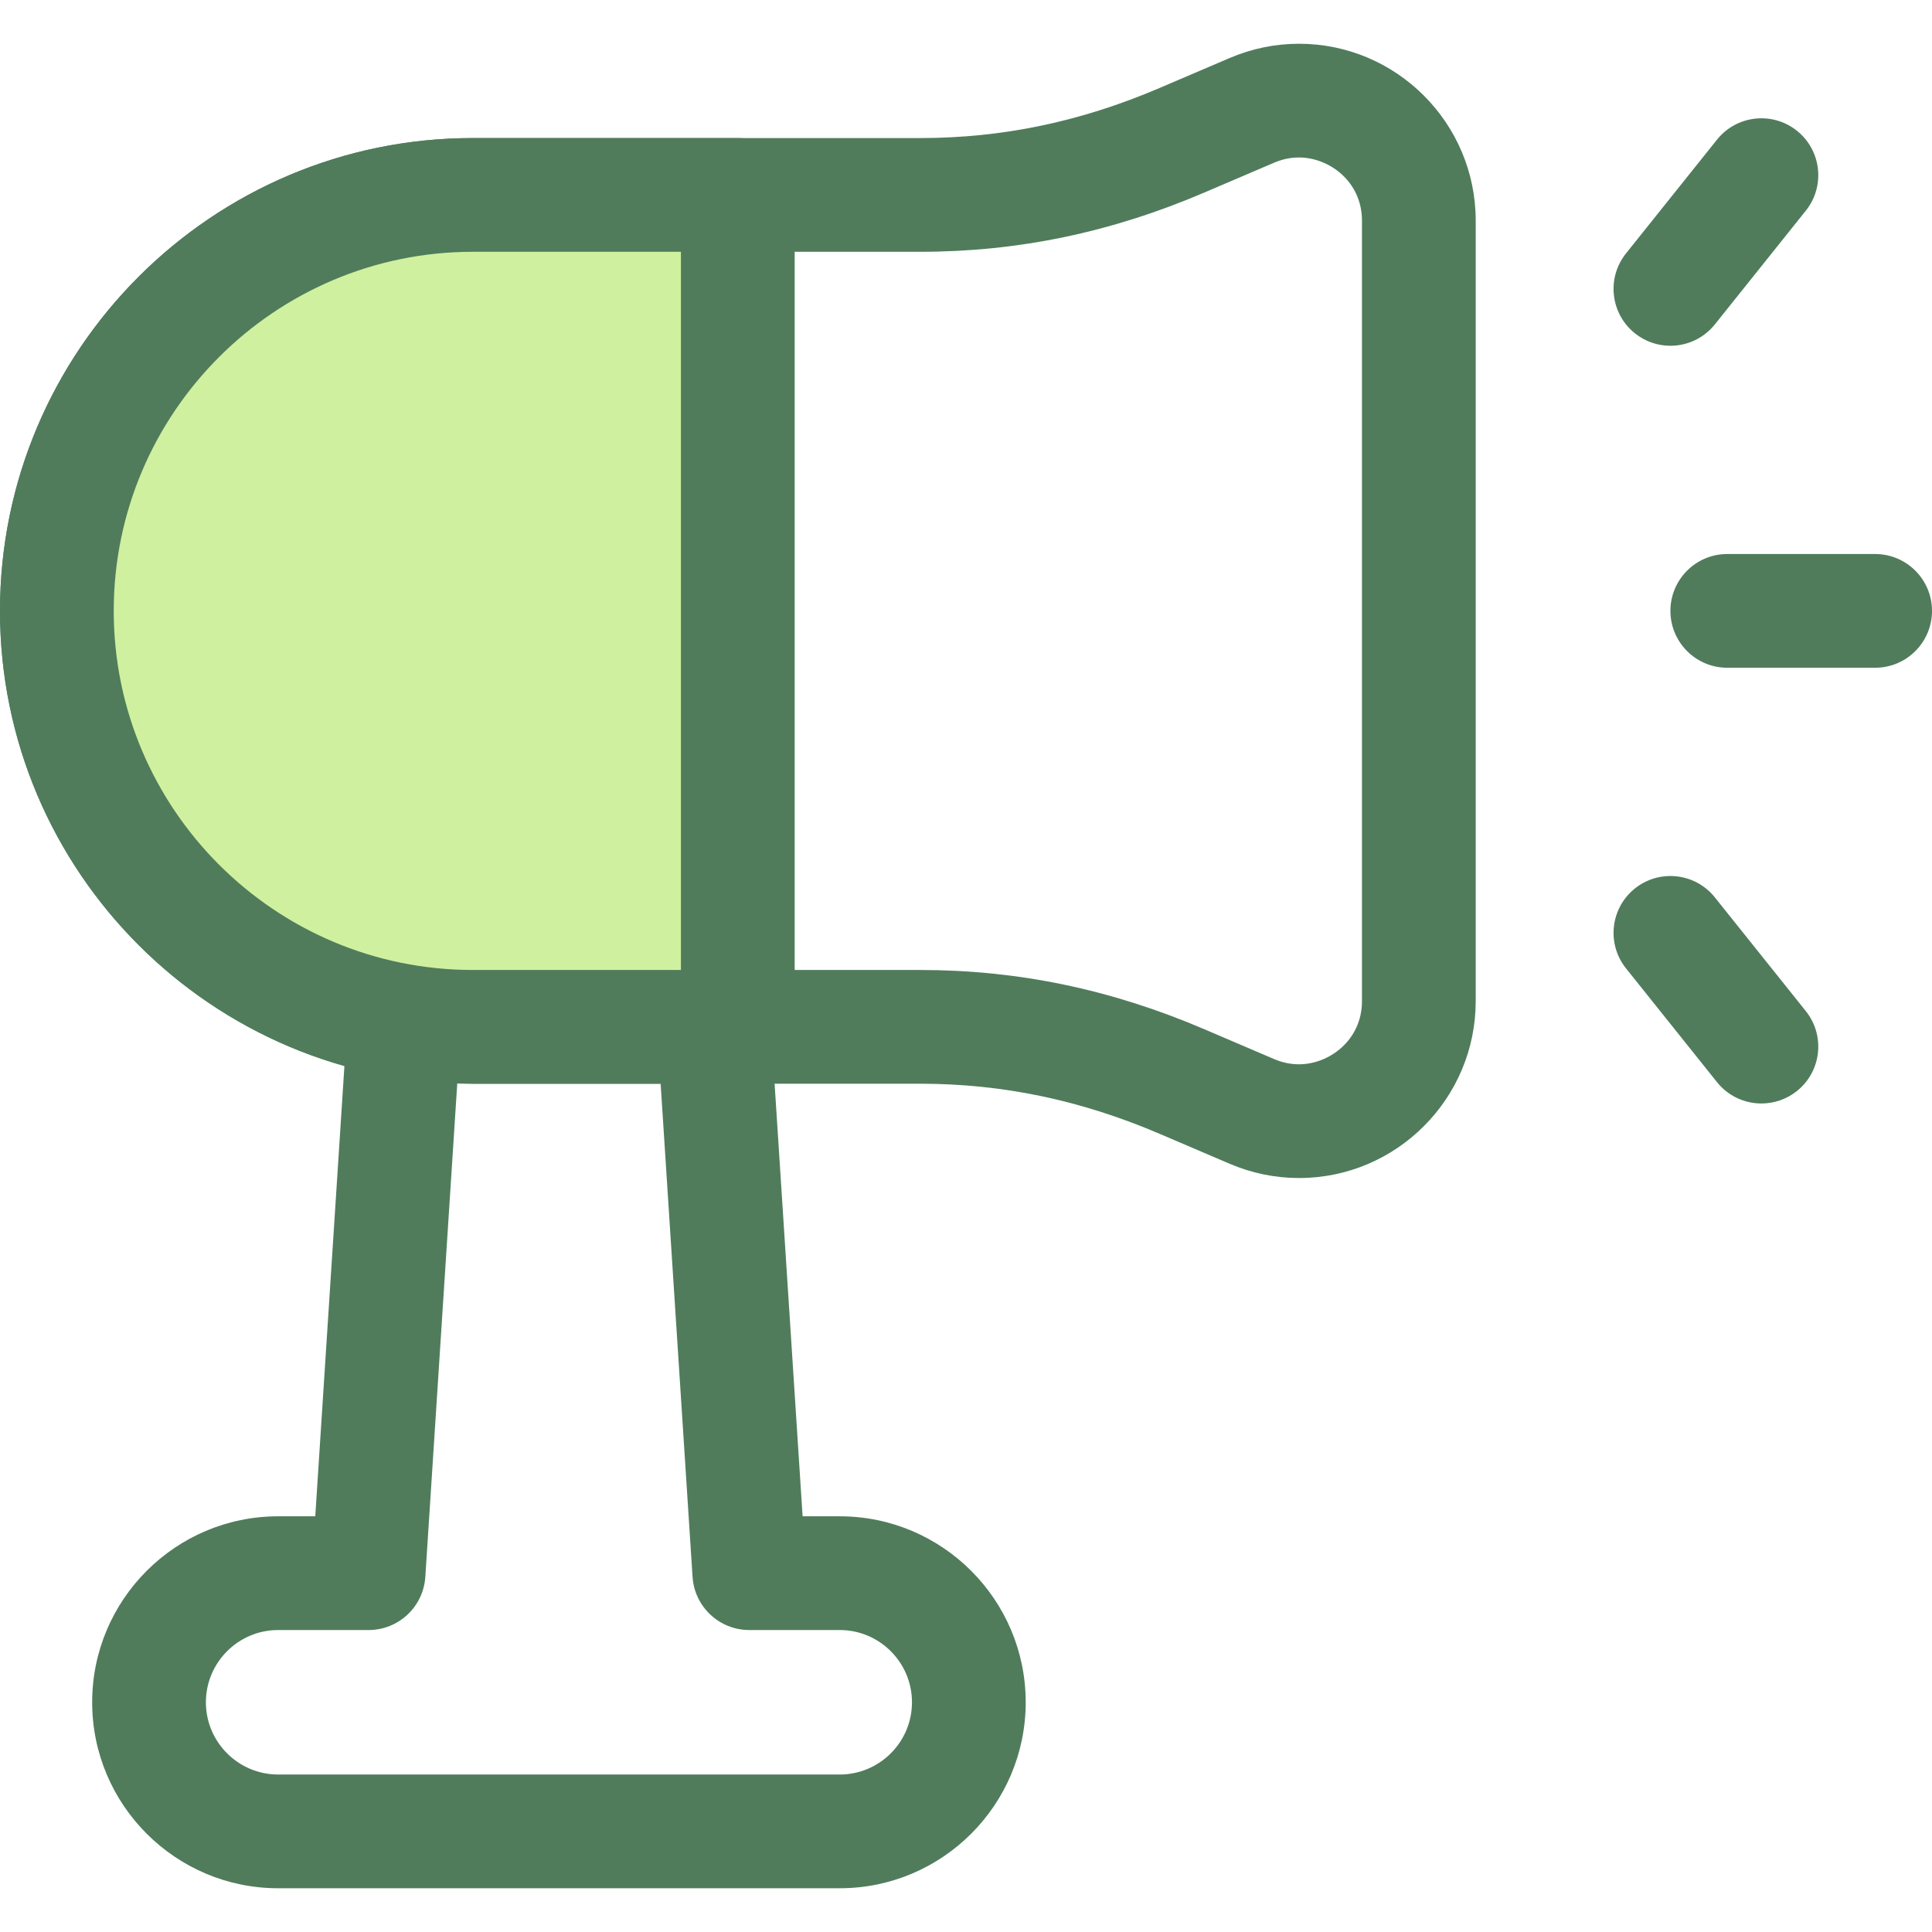 <?xml version="1.0" encoding="iso-8859-1"?>
<!-- Generator: Adobe Illustrator 19.0.0, SVG Export Plug-In . SVG Version: 6.00 Build 0)  -->
<svg version="1.1" id="Layer_1" xmlns="http://www.w3.org/2000/svg" xmlns:xlink="http://www.w3.org/1999/xlink" x="0px" y="0px"
	 viewBox="0 0 512 512" style="enable-background:new 0 0 512 512;" xml:space="preserve">
<g>
	<path style="fill:#507C5C;" d="M222.539,500.406H73.709c-27.175,0-49.285-22.108-49.285-49.285
		c0-27.176,22.108-49.285,49.285-49.285h9.841l11.047-170.661c0.537-8.305,7.693-14.591,16.012-14.065
		c8.305,0.537,14.603,7.707,14.065,16.012L112.716,417.88c-0.512,7.928-7.094,14.097-15.039,14.097H73.709
		c-10.555,0-19.144,8.587-19.144,19.144s8.587,19.144,19.144,19.144h148.83c10.555,0,19.144-8.587,19.144-19.144
		s-8.587-19.144-19.144-19.144h-23.966c-7.945,0-14.526-6.168-15.039-14.097l-11.96-184.758c-0.538-8.305,5.76-15.476,14.065-16.012
		c8.316-0.552,15.476,5.76,16.012,14.065l11.047,170.661h9.841c27.175,0,49.285,22.108,49.285,49.285
		C271.824,478.298,249.714,500.406,222.539,500.406z"/>
	<path style="fill:#507C5C;" d="M344.244,312.19c-6.327,0-12.531-1.283-18.44-3.808l-18.541-7.93
		c-20.856-8.92-41.599-13.256-63.411-13.256H125.304C56.211,287.194,0,230.983,0,161.892S56.211,36.588,125.304,36.588h118.549
		c21.814,0,42.557-4.336,63.412-13.256l18.541-7.93c5.909-2.527,12.114-3.808,18.442-3.808c25.825,0,46.833,21.032,46.833,46.884
		v206.827C391.079,291.156,370.069,312.19,344.244,312.19z M125.304,66.728c-52.473,0-95.163,42.69-95.163,95.163
		s42.69,95.163,95.163,95.163h118.549c25.969,0,50.588,5.13,75.264,15.685l18.541,7.93c2.142,0.916,4.358,1.38,6.587,1.38
		c8.028,0,16.693-6.402,16.693-16.743V58.477c0-10.343-8.664-16.743-16.692-16.743c-2.23,0-4.447,0.464-6.589,1.38l-18.541,7.93
		c-24.675,10.554-49.295,15.684-75.264,15.684C243.852,66.728,125.304,66.728,125.304,66.728z"/>
	<path style="fill:#507C5C;" d="M442.669,91.634c-3.3,0-6.625-1.079-9.402-3.302c-6.5-5.199-7.555-14.683-2.355-21.181l24.11-30.142
		c5.201-6.498,14.683-7.555,21.183-2.355c6.5,5.199,7.555,14.683,2.355,21.181l-24.111,30.142
		C451.471,89.697,447.089,91.634,442.669,91.634z"/>
	<path style="fill:#507C5C;" d="M496.93,176.962h-39.181c-8.322,0-15.07-6.747-15.07-15.07c0-8.323,6.749-15.07,15.07-15.07h39.181
		c8.322,0,15.07,6.747,15.07,15.07C512,170.215,505.251,176.962,496.93,176.962z"/>
	<path style="fill:#507C5C;" d="M466.8,292.434c-4.423,0-8.803-1.937-11.779-5.657l-24.109-30.142
		c-5.198-6.5-4.144-15.982,2.355-21.181c6.503-5.202,15.982-4.144,21.183,2.355l24.11,30.142c5.198,6.5,4.144,15.982-2.355,21.181
		C473.423,291.354,470.098,292.434,466.8,292.434z"/>
</g>
<path style="fill:#CFF09E;" d="M195.524,51.658h-70.222c-60.628,0-110.232,49.606-110.232,110.234l0,0
	c0,60.628,49.604,110.232,110.232,110.232h70.22V51.658H195.524z"/>
<path style="fill:#507C5C;" d="M195.524,287.194h-70.22C56.211,287.194,0,230.983,0,161.892S56.211,36.588,125.302,36.588h70.222
	c8.323,0,15.07,6.747,15.07,15.07v220.466C210.595,280.447,203.848,287.194,195.524,287.194z M125.302,66.728
	c-52.472,0-95.162,42.69-95.162,95.163s42.69,95.163,95.163,95.163h55.15V66.728H125.302z"/>
<g>
</g>
<g>
</g>
<g>
</g>
<g>
</g>
<g>
</g>
<g>
</g>
<g>
</g>
<g>
</g>
<g>
</g>
<g>
</g>
<g>
</g>
<g>
</g>
<g>
</g>
<g>
</g>
<g>
</g>
</svg>
